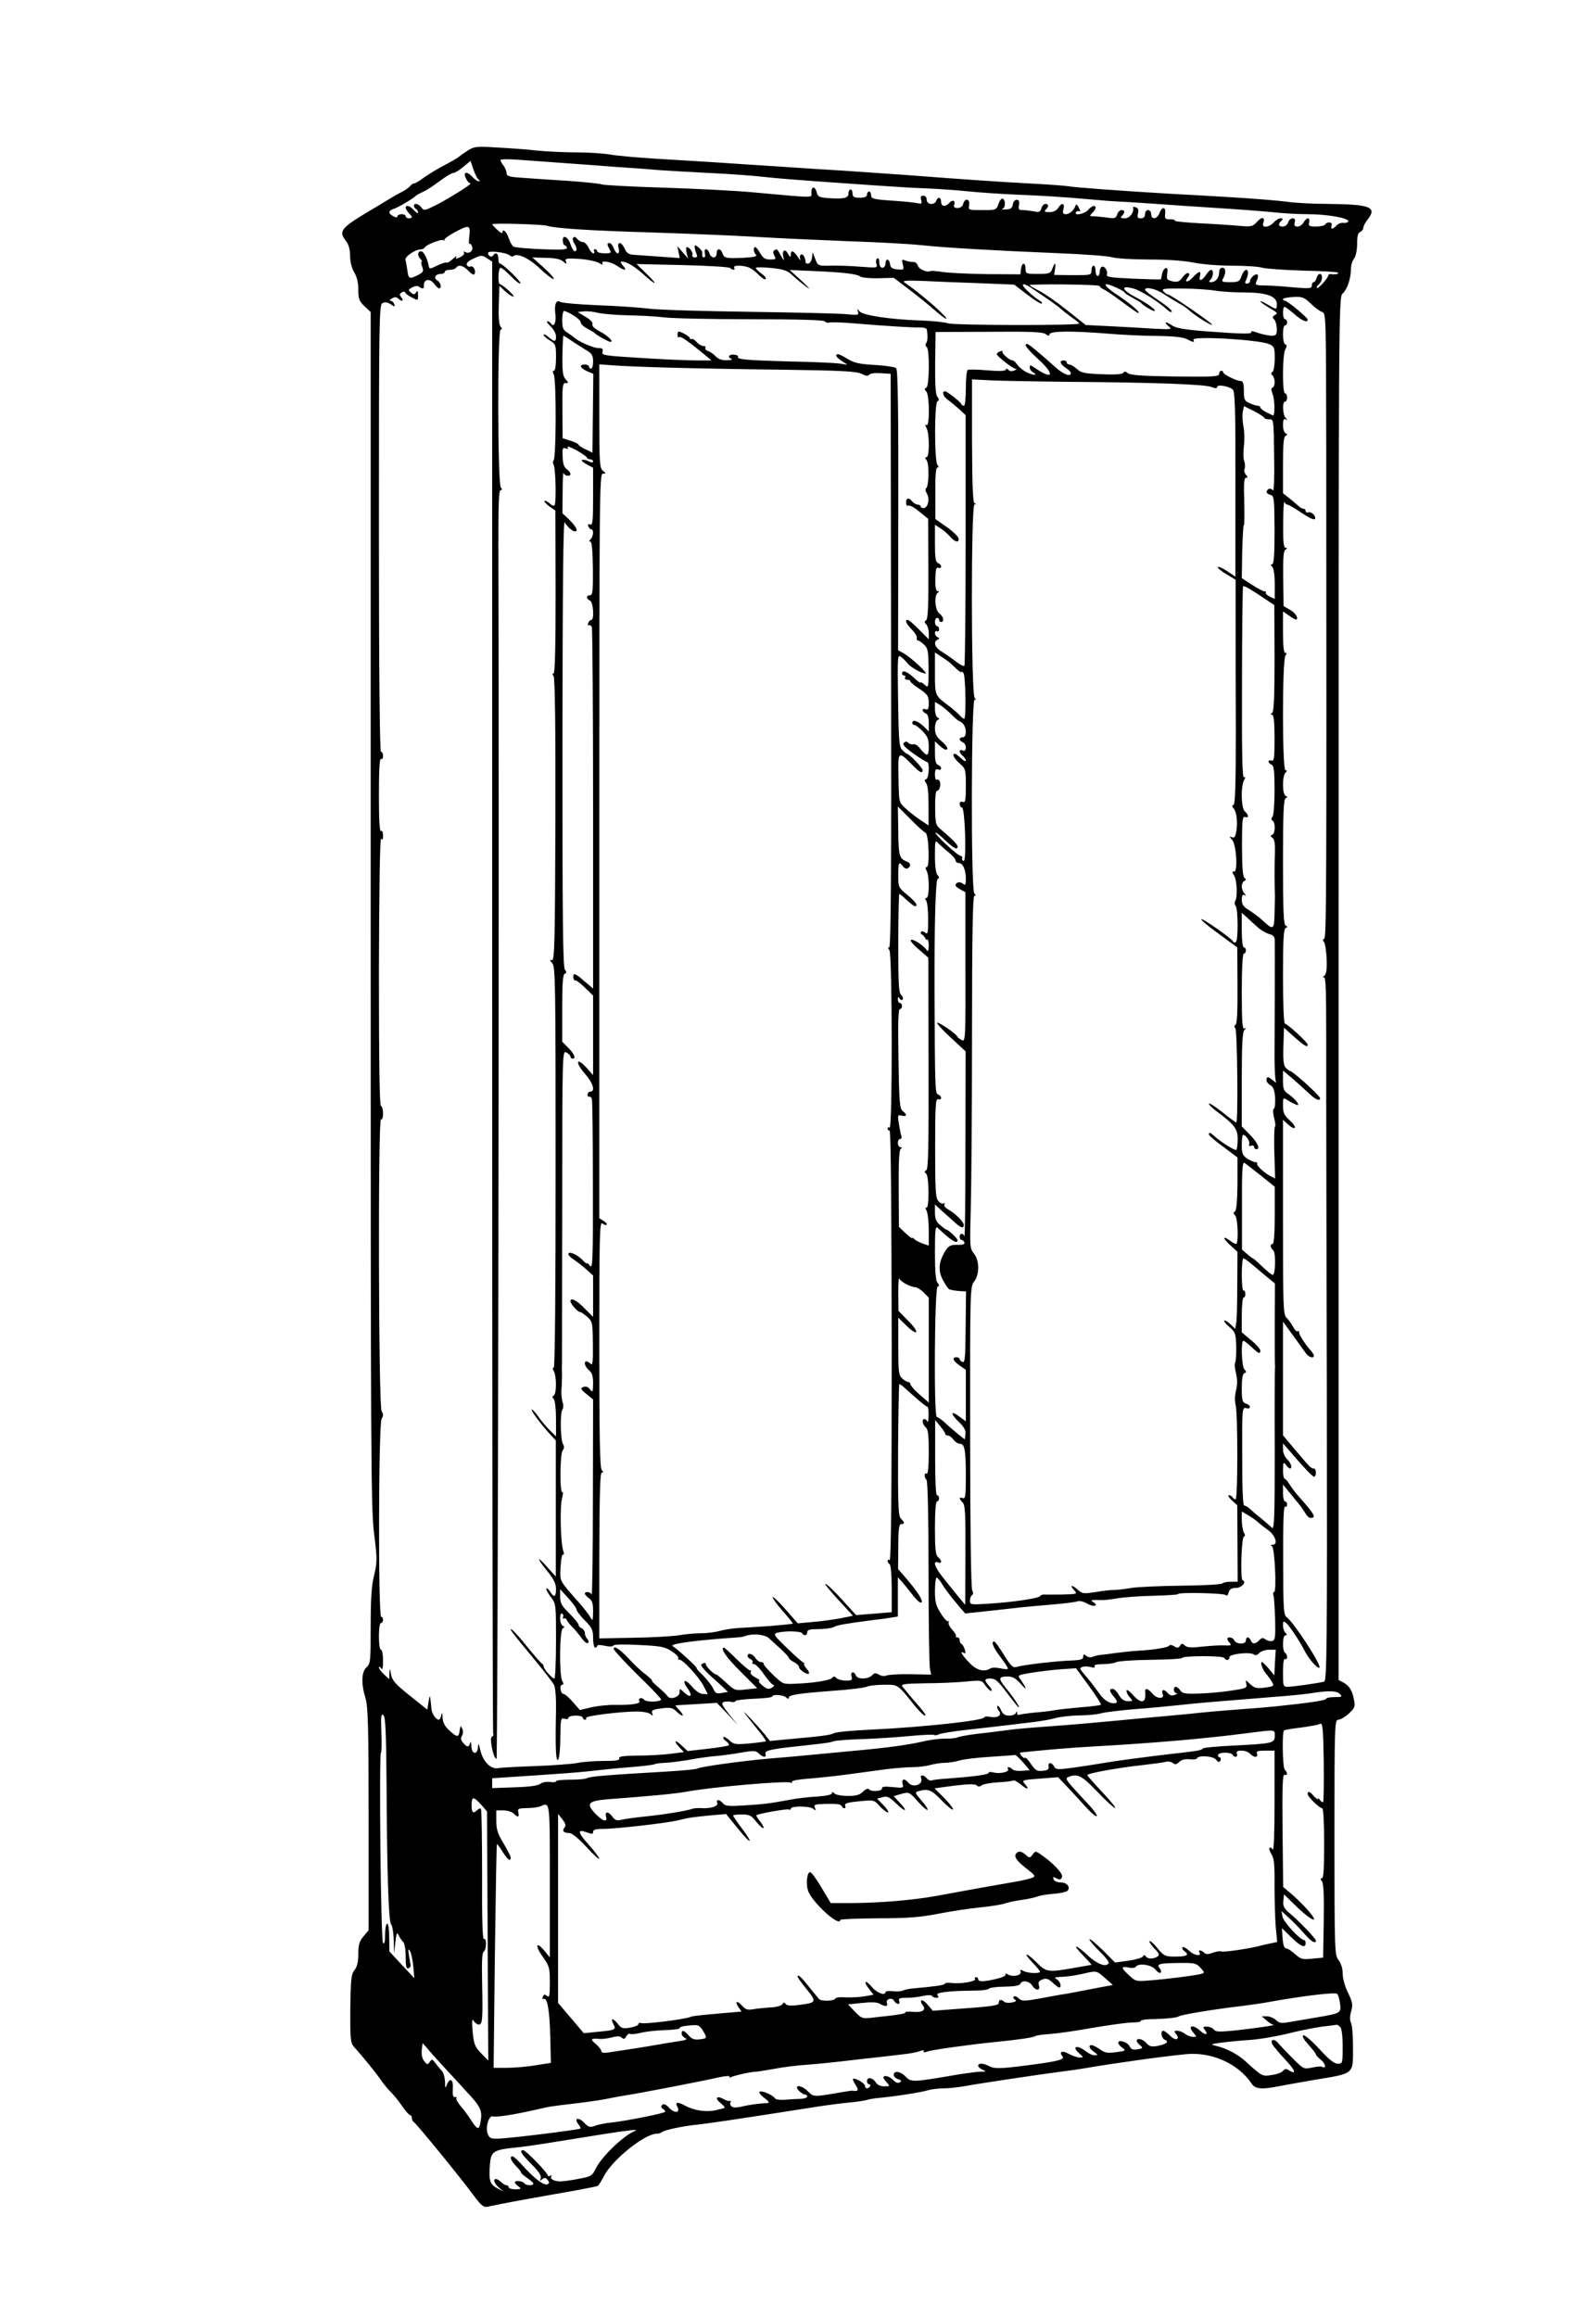 <?xml version="1.0" standalone="no"?>
<!DOCTYPE svg PUBLIC "-//W3C//DTD SVG 20010904//EN"
 "http://www.w3.org/TR/2001/REC-SVG-20010904/DTD/svg10.dtd">
<svg version="1.0" xmlns="http://www.w3.org/2000/svg"
 width="775pt" height="1125pt" viewBox="0 0 775 1125"
 preserveAspectRatio="xMidYMid meet">
<g transform="translate(0,1125) scale(0.1,-0.1)"
fill="#000000" stroke="none">
<path d="M2270 10518 c-19 -12 -37 -25 -40 -28 -5 -5 -23 -16 -99 -57 -25 -14
-60 -36 -78 -49 -17 -13 -36 -24 -41 -24 -5 0 -15 -6 -21 -14 -7 -8 -26 -22
-44 -30 -18 -9 -48 -27 -68 -39 -19 -12 -57 -35 -85 -51 -140 -84 -151 -98
-114 -146 13 -17 20 -41 20 -72 0 -30 8 -60 20 -80 13 -22 20 -51 20 -85 0
-44 4 -55 30 -80 l30 -28 0 -2895 c0 -2643 1 -2907 16 -3032 16 -127 16 -141
1 -205 -13 -50 -17 -115 -17 -249 0 -168 -1 -182 -20 -199 -25 -22 -27 -80 -5
-151 12 -41 15 -139 15 -588 l0 -538 -25 -30 c-20 -24 -25 -40 -25 -85 0 -38
-6 -62 -18 -78 -17 -21 -19 -45 -21 -187 -1 -144 1 -166 16 -184 41 -45 111
-131 133 -164 13 -19 34 -44 45 -55 12 -11 37 -41 55 -67 18 -27 37 -48 42
-48 4 0 8 -6 8 -14 0 -8 4 -16 8 -18 10 -4 225 -267 290 -355 40 -54 50 -62
72 -57 75 16 134 27 320 60 112 19 208 38 212 40 5 3 18 24 30 47 41 81 200
208 258 207 9 0 20 4 25 8 12 10 100 29 170 36 65 7 217 30 543 81 53 9 135
20 182 25 47 4 92 11 100 14 8 3 35 8 60 10 77 7 204 27 236 37 17 5 50 9 74
9 24 0 69 5 99 10 81 15 384 60 471 71 41 5 97 13 125 18 27 5 84 14 125 20
41 6 91 13 110 16 67 10 186 25 247 31 126 13 256 -46 321 -143 16 -26 50 -29
129 -13 26 5 104 19 173 31 200 33 190 25 190 160 0 55 -4 108 -10 118 -6 12
-6 31 1 55 9 33 7 45 -15 90 -15 30 -26 70 -26 93 0 25 -8 50 -20 66 -19 24
-20 40 -20 596 0 554 1 571 19 571 10 0 33 14 51 30 29 27 31 34 25 66 -8 46
-23 69 -52 85 l-23 12 0 3357 c0 3341 0 3357 20 3375 22 20 40 73 40 120 0 17
7 39 15 49 9 12 15 42 15 72 0 37 4 54 15 58 8 3 15 12 15 19 0 8 9 26 21 41
48 61 13 74 -196 76 -71 0 -161 5 -200 11 -38 5 -149 14 -245 20 -96 6 -238
14 -315 18 -238 14 -469 31 -500 37 -16 3 -106 9 -200 14 -160 9 -266 16 -595
41 -74 5 -205 14 -290 20 -85 5 -225 14 -310 20 -85 5 -216 14 -290 19 -74 5
-214 13 -310 19 -96 6 -199 15 -229 21 -30 5 -101 10 -158 10 -57 0 -145 4
-196 9 -51 6 -139 12 -197 15 -97 6 -108 5 -140 -16z m445 -58 c72 -5 193 -14
270 -20 77 -5 174 -12 215 -16 41 -3 152 -9 245 -14 94 -4 213 -13 265 -19 52
-6 165 -15 250 -21 353 -25 459 -32 545 -35 50 -2 137 -8 195 -14 58 -6 164
-13 235 -16 145 -6 224 -11 370 -24 55 -5 107 -9 115 -9 8 0 83 -4 165 -10 83
-6 229 -16 325 -22 96 -6 216 -15 267 -20 50 -6 129 -10 174 -10 94 0 201 -19
196 -35 -2 -5 -13 -9 -24 -7 -11 1 -26 -4 -33 -13 -16 -19 -31 -20 -24 0 7 17
-21 21 -31 5 -3 -5 -23 -10 -45 -10 -33 0 -37 3 -33 20 3 11 0 20 -5 20 -6 0
-16 -9 -22 -20 -6 -11 -19 -20 -29 -20 -14 0 -18 5 -14 20 4 14 0 20 -10 20
-9 0 -19 -9 -22 -20 -3 -11 -15 -20 -26 -20 -22 0 -24 11 -7 28 9 9 9 12 -3
12 -9 0 -24 -9 -34 -20 -22 -25 -60 -28 -51 -4 11 30 -5 34 -29 8 -23 -25 -28
-26 -92 -20 -38 3 -123 9 -190 12 -68 4 -121 9 -119 13 3 4 -8 7 -22 6 -24 0
-27 3 -24 28 4 34 -15 36 -28 2 -11 -30 -40 -33 -40 -5 0 11 -7 20 -15 20 -8
0 -15 -9 -15 -20 0 -13 -7 -20 -20 -20 -16 0 -19 5 -14 24 4 16 1 25 -10 29
-9 4 -15 3 -14 -1 6 -23 -16 -52 -40 -52 -20 0 -23 3 -14 12 16 16 15 28 -2
28 -8 0 -18 -10 -21 -21 -6 -19 -12 -21 -52 -15 -25 3 -54 6 -65 6 -18 0 -18
1 -4 16 9 8 16 20 16 25 0 16 -19 10 -37 -11 -18 -20 -70 -29 -58 -10 4 6 11
7 17 4 5 -4 4 4 -3 17 -9 18 -14 20 -17 9 -8 -22 -29 -40 -47 -40 -13 0 -16 6
-11 25 8 30 -9 33 -26 5 -8 -13 -24 -20 -42 -20 -23 0 -27 3 -18 12 16 16 15
28 -2 28 -7 0 -16 -10 -19 -21 -5 -18 -11 -21 -38 -15 -17 3 -42 6 -54 6 -18
0 -21 4 -17 25 3 18 0 25 -11 25 -9 0 -17 -10 -19 -22 -2 -18 -10 -24 -33 -25
-16 -1 -24 0 -17 3 15 7 16 40 2 49 -6 4 -15 -7 -21 -24 -11 -31 -12 -31 -79
-31 -68 0 -69 0 -64 25 5 31 -21 35 -29 5 -3 -12 -14 -20 -27 -20 -15 0 -20 5
-17 15 8 20 -8 28 -23 10 -18 -21 -40 -19 -40 5 0 23 -15 27 -24 5 -8 -23 -46
-19 -46 5 0 12 -7 20 -16 20 -12 0 -15 -6 -11 -21 5 -18 2 -20 -21 -15 -15 3
-71 9 -124 12 -86 6 -98 9 -98 26 0 10 -4 18 -10 18 -5 0 -10 -7 -10 -15 0
-10 -11 -15 -35 -15 -28 0 -35 4 -35 20 0 11 -4 20 -10 20 -5 0 -10 -9 -10
-19 0 -23 -21 -28 -97 -23 -45 3 -52 7 -57 28 -8 31 -26 31 -26 0 0 -28 27
-28 -270 -1 -91 9 -294 19 -452 24 -157 5 -291 12 -297 16 -6 3 -80 11 -164
17 -83 5 -185 12 -224 15 -61 4 -73 8 -73 22 0 9 -7 26 -15 37 -8 10 -15 23
-15 27 0 4 35 5 78 2 42 -3 136 -10 207 -15z m-391 -82 c8 -6 8 -8 0 -8 -6 0
-19 9 -29 20 -27 30 -48 27 -33 -5 6 -14 16 -25 22 -25 14 0 -96 -69 -167
-106 -55 -27 -59 -28 -71 -11 -14 18 -36 23 -36 8 0 -6 5 -13 10 -16 6 -3 10
-11 10 -17 0 -6 -8 -1 -19 10 -19 23 -41 29 -41 13 0 -5 7 -16 15 -25 8 -8 15
-17 15 -20 0 -3 -7 -6 -15 -6 -8 0 -15 5 -15 10 0 6 -9 10 -20 10 -11 0 -20
-5 -20 -10 0 -7 -6 -7 -20 0 -26 14 -25 27 2 36 21 6 96 51 108 64 3 3 18 11
33 18 15 6 52 30 81 52 29 22 59 40 67 40 8 0 30 14 49 30 l35 29 14 -42 c8
-23 19 -45 25 -49z m331 -224 c42 -13 211 -24 520 -33 176 -6 399 -15 495 -21
96 -6 297 -15 445 -21 149 -5 313 -14 365 -20 116 -12 338 -25 650 -38 129 -5
251 -14 270 -20 19 -6 100 -11 180 -11 90 0 172 -6 215 -15 39 -8 122 -15 185
-15 63 0 131 -4 150 -10 19 -5 108 -11 198 -14 90 -2 166 -6 169 -10 6 -6 -12
-10 -34 -7 -7 1 -13 -2 -13 -6 0 -12 -49 -67 -55 -61 -3 3 1 11 10 18 17 14
20 50 4 50 -6 0 -13 -9 -16 -20 -3 -11 -9 -20 -14 -20 -5 0 -9 -7 -9 -16 0
-15 -10 -16 -92 -9 -51 5 -114 9 -139 9 -44 1 -46 2 -36 24 6 12 7 25 4 28 -9
9 -37 -15 -37 -31 0 -6 -7 -12 -14 -12 -11 0 -12 5 -5 18 5 10 9 25 9 33 0 27
-20 18 -31 -14 -10 -27 -15 -30 -55 -30 -41 0 -44 2 -34 19 15 28 12 51 -5 51
-9 0 -15 -9 -15 -23 0 -26 -17 -47 -39 -47 -12 0 -12 3 -3 12 14 14 16 48 3
48 -5 0 -16 -11 -25 -25 -20 -30 -36 -33 -29 -5 7 27 -5 25 -34 -6 -24 -27
-46 -27 -24 0 7 9 8 17 2 20 -5 3 -18 -6 -28 -20 -16 -22 -25 -25 -49 -20 -27
6 -30 10 -26 38 3 22 1 29 -8 26 -7 -2 -15 -15 -17 -28 -2 -13 -5 -25 -6 -26
-1 -2 -62 0 -135 3 -111 5 -132 8 -127 21 6 17 -13 44 -26 36 -5 -3 -9 -14 -9
-25 0 -10 -4 -19 -10 -19 -5 0 -10 11 -10 25 0 14 -4 25 -10 25 -5 0 -10 -10
-10 -23 0 -23 -2 -23 -91 -23 l-90 1 4 28 c5 34 -1 35 -13 2 -9 -23 -15 -25
-70 -25 -57 0 -60 1 -60 25 0 33 -18 32 -22 -1 l-3 -26 -161 1 c-89 1 -186 6
-215 10 -30 5 -57 7 -61 5 -15 -9 -56 9 -61 26 -3 11 -13 19 -23 18 -11 0 -28
3 -38 7 -17 7 -18 5 -12 -19 6 -26 5 -27 -26 -24 -25 2 -34 8 -36 26 -4 27
-22 29 -22 2 0 -11 -7 -20 -15 -20 -9 0 -15 10 -15 26 0 15 -4 23 -10 19 -6
-4 -8 -16 -4 -27 6 -19 3 -19 -78 -13 -45 4 -111 6 -144 5 -61 -1 -62 -1 -75
32 l-13 33 -3 -27 c-3 -16 -11 -28 -19 -28 -8 0 -13 3 -12 8 0 4 -2 15 -6 24
-10 22 -27 13 -20 -10 3 -9 -3 -5 -12 11 -21 31 -34 35 -34 10 -1 -14 -4 -13
-14 6 -16 28 -31 13 -21 -22 4 -15 1 -13 -11 8 -21 39 -21 38 -33 30 -8 -4 -8
-12 -1 -26 10 -17 7 -19 -20 -19 -24 0 -35 7 -48 30 -9 16 -20 30 -24 30 -12
0 -9 -25 3 -37 8 -8 -9 -12 -66 -15 -83 -3 -88 -2 -98 25 -9 23 -27 22 -27 -3
0 -11 -6 -20 -14 -20 -8 0 -18 9 -21 20 -3 11 -11 20 -17 20 -6 0 -8 -9 -5
-20 3 -11 1 -20 -4 -20 -8 0 -10 6 -9 25 1 9 -31 38 -36 33 -2 -3 0 -17 5 -32
9 -21 8 -26 -5 -26 -9 0 -14 6 -12 12 5 13 -14 38 -27 38 -4 0 -4 -12 -1 -27
l7 -28 -26 30 -26 30 6 -29 6 -29 -98 7 c-54 4 -111 8 -128 9 -22 2 -33 9 -42
30 -15 35 -38 36 -29 2 4 -15 2 -25 -4 -25 -6 0 -15 11 -20 25 -5 14 -14 25
-20 25 -13 0 -13 -6 0 -31 10 -17 7 -19 -25 -19 -19 0 -35 5 -35 10 0 6 -5 10
-11 10 -5 0 -7 -4 -4 -10 3 -5 2 -10 -4 -10 -5 0 -16 12 -23 28 -7 15 -20 27
-28 27 -8 0 -20 7 -27 15 -16 21 -30 3 -15 -20 14 -23 16 -40 3 -40 -5 0 -15
16 -21 35 -12 37 -40 48 -37 15 1 -11 4 -20 8 -20 4 0 9 -6 12 -12 3 -10 -23
-12 -122 -8 -69 3 -131 8 -138 13 -6 4 -17 23 -23 42 -11 32 -30 48 -30 25 0
-5 -11 1 -25 14 -14 13 -25 25 -25 27 0 7 243 0 265 -7z m-377 -59 c-2 -19 -1
-32 3 -29 4 2 9 -5 12 -15 5 -21 -17 -36 -35 -24 -6 3 -8 2 -5 -4 4 -6 -5 -15
-19 -22 -20 -9 -24 -9 -18 1 4 7 -4 3 -18 -10 -13 -12 -27 -20 -30 -17 -2 3
-22 -4 -44 -14 -36 -18 -39 -18 -42 -3 -7 38 -25 72 -38 72 -17 0 -18 -22 -2
-38 7 -7 9 -12 5 -12 -3 0 -2 -11 3 -25 8 -22 6 -27 -20 -40 -42 -22 -47 -19
-52 23 -3 20 -7 43 -9 51 -4 14 45 49 73 50 9 1 18 4 20 9 6 13 79 42 91 36 7
-4 9 -4 5 1 -4 4 21 22 55 40 68 36 73 33 65 -30z m197 -85 c6 -5 15 -7 18 -4
18 18 77 -10 131 -62 32 -30 61 -52 65 -48 3 3 -19 28 -49 55 l-55 49 65 -2
c43 0 71 -6 84 -17 18 -15 19 -15 14 0 -6 14 3 16 65 12 40 -3 83 -12 96 -20
13 -8 20 -10 17 -4 -12 19 37 12 69 -9 39 -26 53 -26 30 0 -10 11 -13 20 -7
20 25 0 61 -21 110 -65 63 -57 69 -49 7 10 l-44 43 222 -5 c122 -3 226 -9 232
-14 12 -12 28 -11 20 1 -9 14 51 13 78 -2 12 -6 32 -22 45 -36 13 -13 26 -21
30 -17 4 4 -5 16 -21 27 -15 11 -27 23 -27 27 0 4 33 4 73 0 61 -6 79 -12 103
-34 16 -15 47 -41 69 -57 25 -18 17 -9 -20 26 l-60 55 115 -5 c144 -6 211 -14
228 -27 7 -5 46 -9 87 -8 l75 2 74 -56 c41 -31 98 -77 126 -102 28 -25 53 -43
55 -41 8 8 -129 127 -201 175 -16 10 0 12 86 9 58 -3 182 -8 275 -11 l170 -7
64 -49 c35 -27 67 -47 70 -43 3 3 -3 10 -13 16 -11 6 -36 26 -55 44 -39 36
-28 46 17 16 99 -67 129 -88 146 -104 11 -10 35 -28 53 -41 18 -12 33 -25 33
-28 0 -10 -604 -9 -636 1 -17 6 -77 12 -135 14 -148 5 -281 25 -296 45 -12 14
-12 14 -7 -2 6 -18 2 -18 -62 -12 -38 3 -247 8 -464 11 -217 3 -435 9 -485 15
-49 6 -164 14 -255 17 -91 4 -171 11 -179 16 -20 13 -31 -13 -24 -60 5 -40 -8
-67 -22 -44 -3 5 -11 10 -17 10 -6 0 1 -11 16 -25 15 -14 26 -35 26 -50 0 -27
-8 -27 -42 3 -10 8 -18 11 -18 6 0 -5 14 -18 30 -27 28 -17 30 -22 30 -83 0
-37 -4 -64 -10 -64 -7 0 -7 -6 -1 -19 13 -23 12 -409 -1 -417 -4 -3 -4 -13 1
-22 9 -18 13 -181 4 -195 -3 -5 -14 -1 -24 9 -11 9 -22 15 -25 12 -3 -3 8 -15
24 -27 l29 -20 1 -396 c0 -266 -3 -395 -10 -395 -7 0 -7 -4 0 -12 7 -9 10
-241 9 -698 -2 -597 -4 -685 -17 -682 -12 3 -12 0 2 -15 15 -16 16 -107 16
-990 0 -604 -3 -973 -9 -973 -6 0 -6 -8 1 -19 13 -26 13 -108 -1 -117 -8 -4
-8 -9 0 -17 6 -6 11 -48 11 -96 l0 -85 -30 29 c-16 16 -42 46 -56 67 -15 21
-29 36 -32 34 -5 -5 44 -70 90 -121 l27 -29 0 -331 0 -330 -38 42 c-54 62 -59
53 -6 -12 34 -42 45 -64 45 -90 0 -40 -9 -44 -28 -14 -7 12 -16 19 -19 16 -3
-3 7 -21 21 -40 26 -34 26 -35 26 -215 0 -100 -4 -182 -8 -182 -11 0 -52 47
-52 59 0 5 -3 11 -8 13 -4 2 -36 38 -70 80 -34 43 -68 80 -74 84 -21 14 -9 -4
110 -147 44 -53 85 -107 92 -119 7 -14 11 -61 10 -124 -4 -181 -1 -251 10
-240 6 6 11 54 11 108 1 90 2 96 20 91 11 -4 19 -2 19 4 0 6 16 11 35 11 19 0
35 -4 35 -10 0 -5 5 -10 11 -10 5 0 8 4 5 9 -6 9 166 31 247 31 29 0 59 -6 66
-13 11 -10 13 -9 8 5 -5 13 3 18 44 23 43 6 54 4 73 -14 31 -30 44 -26 16 4
-13 14 -22 25 -19 25 2 0 48 3 102 6 l98 6 51 -53 50 -54 -42 52 c-34 44 -39
54 -26 59 9 3 25 4 36 1 10 -3 20 -1 22 4 2 4 42 9 90 11 49 2 88 6 88 11 0
12 55 8 68 -5 8 -8 12 -8 12 -1 0 14 48 21 220 34 74 5 145 14 158 19 13 6 51
10 86 10 69 0 63 4 149 -103 21 -26 43 -47 49 -47 6 0 -5 17 -23 38 -31 35
-56 65 -86 102 -10 13 4 15 105 17 65 0 154 4 198 8 81 8 82 7 99 -19 10 -14
22 -26 28 -26 5 0 3 8 -5 18 -31 35 -30 42 0 42 26 0 38 -11 82 -70 29 -38 54
-70 57 -70 7 0 -24 47 -64 96 -36 45 -35 54 11 54 23 0 39 -9 64 -37 31 -36
29 -22 -3 23 -15 20 -14 21 52 32 38 6 102 14 143 17 l75 5 63 -86 c35 -48 61
-89 58 -91 -2 -3 -49 -9 -104 -13 -54 -5 -110 -11 -123 -14 -13 -3 -55 -8 -94
-11 -38 -4 -73 -9 -77 -11 -5 -3 -8 1 -9 8 0 10 -2 10 -6 1 -2 -7 -17 -13 -32
-13 -20 0 -31 7 -40 26 -6 15 -14 24 -18 21 -3 -4 0 -14 7 -23 18 -21 -4 -37
-42 -30 -16 3 -28 2 -28 -2 0 -16 -298 -48 -550 -60 -91 -4 -172 -12 -180 -17
-14 -9 -56 -15 -238 -31 l-73 -7 -27 34 c-15 18 -47 54 -71 79 -45 47 -40 39
48 -70 18 -22 32 -43 30 -45 -2 -1 -38 -6 -79 -10 -68 -6 -77 -5 -98 15 -13
12 -26 19 -29 16 -4 -3 2 -13 13 -20 10 -8 16 -17 13 -20 -3 -3 -49 -11 -103
-17 l-97 -11 -30 28 c-33 31 -40 22 -9 -11 l21 -22 -63 -8 c-35 -5 -106 -9
-159 -9 -73 -1 -95 -4 -92 -13 4 -10 -15 -13 -75 -13 -43 0 -102 -4 -129 -10
-28 -5 -120 -12 -204 -15 -85 -3 -165 -7 -179 -10 -36 -7 -74 31 -87 85 -8 35
-11 39 -12 18 -2 -41 -31 -37 -32 5 -1 17 -3 24 -6 15 -6 -23 -15 -23 -34 0
-11 13 -13 23 -6 34 6 9 7 23 2 34 -8 17 -9 16 -13 -8 -4 -35 -12 -35 -51 1
-22 20 -31 39 -32 63 -1 23 -3 26 -6 11 -2 -13 -8 -23 -12 -23 -14 0 -35 31
-36 53 -1 12 -3 33 -5 47 -2 20 -4 17 -9 -13 l-6 -38 -85 68 c-70 56 -86 74
-91 103 -6 33 -6 33 -8 6 l-1 -29 -25 23 c-14 13 -25 28 -25 34 0 6 5 4 10 -4
7 -11 10 0 10 38 0 28 -4 52 -10 52 -6 0 -10 28 -10 65 0 37 4 65 10 65 6 0
10 7 10 15 0 8 -4 15 -9 15 -15 0 -13 938 2 961 9 15 9 23 0 38 -15 24 -18
1425 -3 1416 6 -4 10 9 10 29 0 20 -5 36 -10 36 -7 0 -10 215 -10 657 1 403 5
651 11 642 6 -10 9 -7 9 14 0 16 -4 26 -10 22 -7 -4 -10 57 -10 175 0 118 3
179 10 175 6 -3 10 3 10 14 0 12 -4 21 -10 21 -6 0 -10 384 -10 1084 0 1011 1
1086 17 1094 12 7 24 5 40 -5 21 -14 23 -14 17 1 -3 9 -11 16 -18 16 -6 0 -3
5 7 11 14 8 22 8 30 0 17 -17 31 -13 16 5 -10 13 -10 17 2 24 8 6 15 5 17 -1
2 -5 17 -16 33 -24 29 -15 29 -15 29 12 0 21 -3 24 -9 14 -8 -12 -12 -13 -26
-1 -14 12 -13 14 7 25 13 7 27 8 33 3 11 -10 25 -11 24 0 -6 36 28 45 51 12 8
-11 18 -20 22 -20 15 0 8 29 -8 38 -21 12 -10 32 17 32 10 0 19 5 19 10 0 6
11 10 24 10 14 0 28 5 31 10 11 17 35 11 60 -15 13 -15 26 -22 29 -16 9 15 -5
43 -19 37 -8 -3 -16 1 -18 8 -4 9 9 20 33 31 37 17 41 17 65 1 l25 -16 0
-3571 c0 -1964 2 -3574 5 -3579 3 -4 0 -10 -6 -12 -14 -5 7 -108 22 -108 7 0
14 4441 9 5903 0 188 2 257 11 257 8 0 8 4 1 13 -16 19 -17 767 -1 767 8 0 8
4 0 14 -8 9 -11 47 -9 106 l3 92 28 -26 c15 -14 33 -26 40 -26 12 0 -53 59
-65 60 -12 0 -9 80 3 80 6 0 28 -19 50 -41 22 -23 43 -39 46 -35 7 6 -86 96
-99 96 -5 0 -8 11 -8 25 0 25 -14 33 -25 15 -7 -12 -25 -4 -25 12 0 13 87 3
105 -12z m2865 -149 c0 -5 10 -12 23 -18 13 -6 53 -34 90 -62 38 -28 71 -51
74 -51 15 0 -37 45 -94 83 -54 35 -76 57 -58 57 13 0 85 -33 85 -39 0 -3 17
-15 38 -26 20 -11 39 -22 42 -25 11 -13 55 -40 65 -40 15 1 -34 38 -87 65 -72
38 -80 62 -14 44 36 -10 115 -59 164 -103 12 -11 22 -14 22 -8 0 7 -29 31 -65
54 -35 24 -65 46 -65 51 0 17 55 5 93 -22 23 -15 56 -35 72 -44 17 -8 39 -24
50 -34 29 -26 106 -75 111 -70 5 5 -201 147 -214 147 -5 0 -15 7 -22 15 -11
13 0 15 91 14 57 0 129 -5 159 -10 30 -5 95 -9 144 -9 105 0 156 -18 156 -56
0 -29 0 -29 -44 -3 -20 12 -36 19 -36 16 0 -3 17 -16 38 -28 49 -30 48 -29 32
-39 -12 -7 -12 -12 -2 -22 6 -6 12 -27 12 -45 0 -29 -3 -33 -27 -33 -16 1 -45
7 -65 14 -21 8 -35 10 -32 5 7 -12 -39 -11 -215 2 -115 9 -152 16 -173 31 -31
21 -39 14 -10 -9 15 -12 5 -13 -73 -9 -49 3 -145 9 -211 12 l-122 6 -92 73
c-50 40 -111 82 -136 94 -24 12 -44 24 -44 27 0 2 77 4 170 3 94 -1 170 -4
170 -8z m1025 -85 c20 -20 45 -38 56 -41 18 -6 18 -31 19 -633 2 -2207 1
-2407 -10 -2410 -7 -3 -8 -8 -1 -16 6 -6 11 -43 13 -81 2 -53 -1 -73 -12 -83
-8 -8 -9 -11 -2 -7 10 5 12 -56 12 -307 0 -172 0 -315 0 -318 0 -3 1 -632 3
-1398 2 -1230 0 -1393 -13 -1397 -21 -6 -150 -25 -177 -25 -22 0 -23 4 -23 71
0 44 4 68 10 64 6 -3 10 1 10 9 0 8 -4 18 -10 21 -14 9 -13 85 2 85 9 0 9 3 0
12 -7 7 -12 23 -12 36 0 21 2 23 16 11 16 -13 68 -91 92 -140 20 -37 61 -83
69 -76 11 12 -123 218 -159 245 -15 11 -17 39 -17 278 -1 175 2 263 9 259 5
-3 10 1 10 9 0 9 -4 16 -10 16 -5 0 -10 18 -10 41 l0 41 36 -44 c19 -23 41
-51 49 -60 7 -9 18 -26 25 -37 6 -12 17 -21 25 -21 28 0 18 18 -53 98 -18 20
-41 49 -50 65 -9 15 -20 27 -24 27 -4 0 -8 19 -8 43 1 37 2 40 14 25 7 -10 16
-18 20 -18 13 0 5 28 -14 45 -11 10 -20 31 -20 48 l0 29 28 -32 c70 -82 115
-130 123 -130 5 0 9 9 9 20 0 11 -5 20 -11 20 -13 0 -18 6 -92 93 l-57 68 0
276 0 276 48 -66 c26 -36 54 -75 62 -86 14 -21 40 -29 40 -13 0 5 -8 17 -18
28 -26 29 -57 78 -54 87 1 5 -1 6 -6 3 -5 -3 -15 7 -23 22 -8 15 -22 34 -31
43 -17 15 -18 51 -18 489 l0 473 25 -23 c14 -13 28 -20 32 -16 5 4 -7 21 -25
37 -26 24 -32 36 -32 70 0 40 0 41 23 27 12 -8 30 -17 39 -21 15 -5 16 -3 6
12 -6 10 -24 26 -39 37 -25 17 -29 25 -29 68 l0 48 43 -36 c23 -20 59 -52 79
-71 35 -34 58 -44 58 -27 0 12 -133 132 -146 132 -3 0 -12 7 -20 15 -11 11
-14 36 -12 104 l3 91 50 -45 c50 -44 65 -53 65 -37 0 11 -100 102 -111 102 -5
0 -9 103 -9 229 0 174 3 231 13 235 10 5 10 7 0 12 -10 4 -13 76 -13 309 0
233 3 305 13 309 10 5 10 7 0 12 -17 7 -17 96 -1 112 9 9 9 12 0 12 -16 0 -16
538 0 557 7 9 7 13 -1 13 -7 0 -11 33 -11 101 l0 100 31 -21 c16 -12 32 -20
35 -18 9 10 -7 34 -35 49 l-28 16 -2 133 c-1 100 1 135 11 141 10 7 10 9 1 9
-10 0 -13 30 -12 118 0 64 3 111 6 105 2 -7 9 -13 14 -13 6 0 37 -18 69 -40
34 -23 61 -36 65 -30 8 13 -17 38 -33 32 -6 -2 -12 1 -12 7 0 6 -5 11 -11 11
-6 0 -16 6 -23 13 -7 6 -27 23 -44 37 l-32 25 0 137 c0 99 3 138 13 142 10 5
10 7 0 12 -7 3 -13 21 -13 40 0 25 4 33 13 28 10 -6 10 -4 0 7 -15 16 -17 79
-3 79 6 0 10 9 10 20 0 11 -4 20 -10 20 -14 0 -13 186 1 213 9 16 9 22 0 25
-14 5 -15 92 -1 92 6 0 10 7 10 15 0 8 -4 15 -10 15 -5 0 -10 14 -10 30 0 17
3 30 8 30 4 0 25 -16 47 -35 38 -33 65 -44 65 -27 0 10 -99 92 -111 92 -5 0
-9 3 -9 8 0 4 22 8 49 10 44 2 53 -1 86 -32z m-3581 -57 c20 -12 36 -27 36
-35 0 -7 15 -21 33 -30 17 -9 34 -20 37 -23 6 -8 66 -41 74 -41 18 0 -11 29
-48 49 -29 15 -43 28 -39 37 3 8 -10 22 -34 36 l-38 23 29 3 c16 2 48 -1 70
-7 23 -5 89 -11 146 -12 58 -1 137 -5 175 -10 39 -5 228 -9 422 -9 233 0 354
-4 358 -10 4 -6 14 -9 23 -6 10 2 62 1 117 -4 157 -13 287 -21 323 -20 19 0
33 -4 33 -12 5 -36 3 -54 -4 -65 -4 -6 -3 -14 3 -18 15 -9 13 -192 -2 -198
-10 -4 -10 -7 0 -18 16 -17 17 -173 1 -163 -8 5 -8 1 0 -14 15 -28 15 -142 0
-142 -8 0 -8 -4 0 -14 14 -16 12 -127 -2 -137 -5 -4 -3 -15 4 -26 15 -25 5
-70 -16 -70 -8 0 -15 4 -15 9 0 4 -6 8 -14 8 -7 0 -19 7 -26 15 -17 21 -30 19
-30 -6 0 -11 4 -17 10 -14 6 4 30 -9 54 -29 l43 -35 1 -243 c1 -178 -2 -244
-11 -250 -9 -5 -9 -10 1 -20 6 -6 12 -26 12 -42 l0 -30 -47 47 c-25 26 -50 47
-55 47 -16 0 -8 -19 20 -47 15 -15 26 -33 24 -40 -2 -7 1 -13 6 -13 4 0 18 -9
29 -20 19 -17 21 -31 22 -116 0 -94 0 -96 -20 -78 -10 9 -19 14 -19 10 0 -4
-15 7 -32 23 -33 31 -58 40 -58 21 0 -5 5 -10 11 -10 5 0 7 -4 4 -10 -3 -5 1
-10 9 -10 9 0 16 -3 16 -7 0 -5 17 -19 38 -33 47 -32 52 -38 52 -77 0 -25 -4
-31 -15 -27 -8 4 -15 2 -15 -4 0 -5 7 -12 15 -16 10 -3 15 -19 15 -46 l0 -41
-27 26 c-28 26 -53 33 -53 15 0 -5 5 -10 10 -10 6 0 24 -14 40 -30 24 -25 30
-39 30 -76 0 -49 -9 -50 -44 -6 -10 13 -24 21 -31 18 -7 -2 -18 1 -24 7 -8 8
-14 8 -22 0 -8 -8 5 -22 47 -52 31 -22 61 -41 66 -41 13 0 9 -78 -4 -83 -10
-3 -10 -7 -1 -19 8 -9 12 -49 12 -110 l0 -96 -42 28 c-23 16 -56 41 -72 57
-30 28 -30 29 -32 146 -3 132 -2 133 67 63 36 -37 50 -44 50 -25 0 11 -65 79
-76 79 -2 0 -13 8 -22 18 -16 15 -18 44 -21 242 -3 218 -3 224 15 210 11 -8
25 -23 32 -32 13 -17 67 -48 86 -48 13 0 -67 75 -104 97 l-29 16 1 679 c1 468
-2 682 -10 690 -6 6 -52 13 -104 16 -74 4 -100 10 -130 28 -21 13 -42 24 -48
24 -18 0 -10 -15 18 -33 l27 -18 -40 6 c-22 3 -132 8 -245 10 -210 6 -254 10
-246 23 2 4 -6 9 -20 10 -25 2 -33 -13 -11 -21 6 -3 -4 -6 -24 -6 -24 -1 -42
6 -54 19 -10 11 -26 22 -36 25 -11 4 -17 11 -14 16 4 5 -1 9 -10 9 -8 0 -23 9
-32 19 -9 11 -20 18 -25 15 -4 -3 -8 -1 -8 4 0 8 -42 32 -55 32 -3 0 -5 -8 -5
-17 0 -9 3 -13 7 -10 7 7 43 -18 128 -88 l30 -25 -75 0 c-41 0 -162 5 -268 12
-179 11 -192 13 -186 30 4 14 0 18 -21 18 -23 0 -99 33 -115 50 -3 3 -17 13
-32 23 -24 15 -28 24 -28 62 0 25 4 45 9 45 6 0 26 -9 45 -21z m2293 -91 c13
-10 17 -10 20 0 6 15 106 16 283 2 69 -6 177 -11 240 -11 75 -1 124 -6 142
-15 32 -17 41 -18 33 -4 -12 20 320 1 368 -21 25 -11 27 -17 27 -70 0 -32 -5
-61 -11 -65 -8 -4 -8 -9 0 -17 14 -14 14 -54 0 -59 -7 -2 -7 -12 1 -32 11 -29
11 -109 1 -103 -4 1 -18 9 -33 16 -16 8 -28 18 -28 23 0 4 -6 8 -13 8 -7 0
-25 6 -40 13 -24 10 -27 18 -27 60 0 35 -4 47 -15 47 -20 0 -85 32 -85 42 0 4
-4 8 -10 8 -5 0 -10 -7 -10 -15 0 -14 -27 -15 -213 -13 -157 2 -218 6 -230 16
-11 9 -17 10 -22 2 -4 -7 -40 -10 -104 -7 -84 3 -102 7 -121 25 -13 12 -30 22
-37 22 -7 0 -13 5 -13 10 0 6 -7 10 -15 10 -23 0 -18 -18 10 -36 14 -9 25 -20
25 -25 0 -21 -38 -6 -76 29 -71 64 -129 112 -136 112 -19 0 -3 -22 58 -78 78
-72 66 -98 -18 -40 -23 16 -28 17 -28 4 0 -8 8 -20 18 -25 27 -16 -5 -13 -36
3 -15 8 -34 24 -42 35 -8 12 -18 21 -23 21 -15 0 -57 37 -49 44 3 4 -1 4 -11
0 -9 -3 -17 -9 -17 -13 0 -10 78 -71 92 -72 7 0 4 -4 -7 -8 -12 -5 -23 -4 -28
3 -6 7 -10 8 -13 1 -3 -7 -33 -8 -91 -3 -47 4 -90 5 -94 2 -5 -3 -9 -43 -9
-90 0 -46 -4 -84 -9 -84 -5 0 -11 3 -13 8 -5 12 -69 62 -79 62 -17 0 -9 -25
12 -40 12 -8 36 -29 55 -45 l33 -31 0 -604 c0 -332 -3 -608 -6 -612 -2 -5 -21
4 -41 20 -20 16 -52 37 -69 48 -33 19 -43 48 -20 58 10 5 10 7 0 12 -7 3 -13
12 -13 20 0 9 5 12 10 9 6 -3 10 1 10 9 0 9 -4 16 -10 16 -5 0 -10 9 -10 20 0
11 5 20 10 20 6 0 10 -4 10 -10 0 -5 5 -10 10 -10 17 0 11 28 -9 42 -21 15
-26 87 -7 100 8 5 7 8 -1 8 -8 0 -12 20 -11 59 1 46 4 58 14 54 8 -3 14 0 14
6 0 7 -7 14 -15 17 -12 5 -15 25 -15 96 l0 90 28 -18 c15 -9 36 -28 47 -41 24
-27 45 -30 39 -5 -3 9 -29 34 -58 54 l-54 38 0 125 c-1 83 2 125 10 125 7 0 7
4 0 13 -15 18 -15 299 0 308 9 6 9 11 0 22 -9 10 -12 60 -11 165 l2 150 259 1
c201 2 263 -1 275 -11z m-2295 -37 c24 -15 55 -36 71 -45 21 -13 27 -24 27
-51 0 -19 -4 -35 -10 -35 -5 0 -10 5 -10 10 0 6 -9 10 -20 10 -30 0 -24 -16
10 -32 l31 -13 -2 -192 -2 -191 -33 16 c-19 9 -34 19 -34 22 0 4 -17 13 -39
20 l-39 12 -1 134 c-1 119 1 134 15 134 16 0 16 1 1 18 -14 15 -17 38 -16 115
1 53 3 97 5 97 2 0 23 -13 46 -29z m463 -126 c110 -3 359 -8 554 -10 288 -4
360 -8 385 -20 20 -11 32 -12 36 -5 4 7 28 10 56 8 l49 -3 2 -1392 c2 -1004
-1 -1393 -9 -1393 -7 0 -7 -4 1 -13 14 -18 15 -871 1 -862 -6 3 -10 1 -10 -4
0 -6 4 -11 10 -11 6 0 9 -390 10 -1046 0 -696 -3 -1043 -10 -1039 -5 3 -10 2
-10 -4 0 -5 5 -13 10 -16 6 -4 10 -55 10 -119 l0 -114 -86 -7 -87 -7 -69 76
c-38 42 -74 76 -80 76 -5 0 23 -35 62 -77 l72 -78 -58 -12 c-33 -6 -93 -15
-134 -18 l-76 -7 -58 66 c-32 37 -61 64 -64 62 -3 -3 18 -33 46 -65 29 -33 52
-61 52 -64 0 -2 -51 -7 -112 -12 -62 -4 -134 -9 -159 -10 -26 -2 -64 -8 -85
-14 -22 -6 -61 -11 -88 -11 -27 0 -77 -4 -110 -10 -34 -5 -134 -11 -224 -12
l-162 -3 0 402 c1 300 4 403 12 403 9 0 9 3 0 12 -9 9 -12 158 -12 611 0 536
2 598 15 587 9 -7 18 -10 21 -7 3 3 -3 11 -15 19 l-21 13 0 1807 c0 1716 1
1808 17 1808 17 1 17 1 1 14 -16 12 -18 37 -18 265 l0 252 68 -5 c37 -3 157
-8 267 -11z m1950 -69 c412 -3 654 -12 688 -25 19 -8 27 -7 27 0 0 14 57 4 76
-12 11 -9 14 -100 13 -460 l0 -449 -40 27 c-21 14 -42 23 -45 20 -4 -3 14 -19
40 -34 l46 -28 0 -190 c0 -104 0 -350 1 -545 0 -252 -3 -356 -11 -358 -8 -3
-8 -8 1 -18 14 -17 20 -68 12 -112 -4 -25 -9 -32 -21 -27 -14 5 -13 3 1 -13
21 -23 29 -159 9 -154 -10 2 -9 -3 1 -20 14 -23 17 -104 5 -123 -4 -6 -3 -17
3 -25 11 -19 12 -167 0 -174 -5 -4 -11 -2 -13 2 -5 14 -149 115 -155 109 -3
-3 35 -35 85 -71 l90 -66 1 -184 c1 -121 -2 -187 -9 -191 -7 -4 -8 -11 -1 -18
9 -12 14 -457 4 -457 -3 0 -34 23 -69 51 -35 28 -64 46 -64 40 0 -5 17 -22 38
-37 86 -64 102 -85 102 -134 0 -26 -3 -50 -6 -53 -6 -6 -81 41 -112 71 -16 14
-22 15 -22 4 0 -5 31 -32 70 -60 l69 -52 0 -128 c-1 -84 -5 -129 -12 -134 -9
-5 -9 -10 1 -20 13 -13 17 -138 4 -138 -5 0 -17 7 -28 15 -37 28 -39 15 -2
-19 l37 -34 -1 -158 c0 -88 -2 -172 -5 -187 l-5 -29 -24 23 c-13 12 -26 20
-29 17 -3 -3 8 -17 25 -31 28 -24 31 -32 33 -94 1 -38 -2 -73 -5 -79 -4 -5 -2
-29 4 -52 7 -29 7 -54 0 -83 -6 -24 -7 -52 -2 -70 11 -39 11 -459 0 -459 -5 0
-12 5 -15 10 -3 6 -11 10 -18 10 -6 0 0 -11 15 -25 l26 -24 1 -186 1 -185 -34
0 c-19 0 -37 -4 -40 -8 -3 -5 -90 -10 -193 -11 -103 -1 -215 -6 -249 -11 -34
-6 -72 -10 -85 -10 -13 1 -53 -4 -88 -10 -59 -9 -66 -8 -86 10 -28 26 -44 26
-20 0 18 -20 17 -20 -56 -22 -41 0 -81 -1 -89 0 -8 0 -17 -3 -20 -8 -7 -11
-138 -30 -257 -37 -79 -5 -83 -4 -83 15 0 12 5 24 10 27 6 4 7 13 1 23 -6 10
-10 322 -10 746 -1 712 0 729 19 753 27 35 27 102 -1 137 -20 25 -20 34 -15
219 3 105 6 490 6 855 0 474 4 662 11 662 8 0 8 4 0 13 -17 21 -15 951 2 941
9 -6 9 -5 0 7 -18 22 -18 939 -1 940 10 0 10 2 1 5 -9 4 -12 80 -13 304 l0
298 77 -4 c43 -3 222 -6 398 -8z m945 -176 c0 -3 10 -6 23 -6 22 1 22 1 24
-179 2 -107 -1 -174 -6 -166 -5 7 -14 10 -20 7 -17 -11 -13 -23 8 -29 18 -4
19 -15 20 -171 0 -118 -3 -166 -12 -166 -8 0 -8 -3 1 -12 7 -7 12 -41 12 -84
l0 -72 -24 11 c-13 7 -22 15 -19 20 2 4 1 6 -4 5 -4 -2 -32 13 -61 31 l-52 34
2 129 c2 70 5 128 8 128 3 0 3 52 2 115 -3 85 -1 115 8 115 10 0 10 3 0 15 -7
8 -10 22 -6 30 3 8 2 24 -2 36 -5 12 -5 44 -2 72 4 27 3 71 -2 96 -5 25 -6 58
-3 73 l6 26 50 -25 c27 -14 49 -29 49 -33z m-3290 -192 c0 -4 7 -8 15 -8 8 0
15 -5 15 -10 0 -7 -7 -7 -21 0 -11 6 -25 9 -32 7 -7 -2 3 -11 21 -21 l32 -17
0 -140 c0 -119 -2 -140 -14 -136 -10 4 -13 1 -9 -9 3 -7 9 -14 14 -14 13 0 11
-34 -3 -48 -8 -8 -8 -12 -1 -12 7 0 11 -45 12 -130 1 -110 -1 -130 -14 -130
-19 0 -20 -19 0 -26 16 -7 22 -94 6 -94 -5 0 -12 -7 -15 -16 -3 -8 -2 -13 3
-10 5 3 12 -1 15 -10 3 -9 6 -407 6 -885 l0 -869 -21 18 c-11 9 -30 25 -41 35
-12 9 -24 17 -29 17 -4 0 -6 -8 -5 -17 2 -10 6 -16 9 -13 3 3 24 -13 47 -35
l40 -39 0 -193 0 -193 -33 37 c-49 53 -55 25 -7 -30 40 -45 52 -87 27 -87 -8
0 -14 -7 -14 -15 0 -8 4 -12 8 -10 4 3 9 -2 13 -10 3 -8 5 -198 5 -422 1 -362
-1 -406 -14 -389 -8 11 -15 16 -15 12 0 -4 -10 4 -22 17 -26 27 -68 44 -68 28
0 -6 12 -18 28 -28 15 -10 42 -31 60 -47 l32 -29 0 -101 0 -100 -42 42 c-38
39 -68 54 -68 34 0 -12 35 -52 46 -52 5 0 21 -11 36 -24 25 -23 26 -28 27
-132 1 -85 -1 -106 -11 -96 -7 7 -16 12 -20 12 -15 0 -8 -26 12 -43 15 -12 20
-29 20 -64 -1 -44 -2 -46 -15 -29 -9 12 -20 16 -32 12 -16 -7 -14 -11 14 -34
l33 -27 -1 -480 c0 -264 -3 -474 -6 -467 -5 13 -33 17 -33 4 0 -4 9 -14 20
-22 16 -11 20 -26 20 -65 -1 -45 -2 -48 -13 -28 -7 13 -31 44 -54 70 -100 114
-94 102 -91 174 2 37 7 64 12 61 5 -3 6 5 1 19 -13 37 -17 214 -6 253 5 20 6
34 2 31 -14 -8 -12 186 1 202 8 10 9 20 2 31 -13 21 -15 153 -3 168 5 7 6 22
1 35 -4 13 -7 40 -6 59 2 19 3 53 3 75 -1 22 -1 47 0 55 0 8 0 354 1 768 0
746 1 752 20 742 11 -6 20 -15 20 -20 0 -6 5 -10 10 -10 18 0 10 21 -20 52
l-30 30 0 163 c0 122 3 164 13 168 9 3 9 7 0 19 -10 11 -12 260 -12 1103 1
750 4 1083 11 1069 12 -21 37 -44 50 -44 17 0 6 23 -26 55 l-35 33 1 104 c0
57 2 97 5 91 5 -15 33 -18 33 -4 0 6 -8 16 -18 23 -13 9 -19 27 -20 60 -2 41
0 46 15 41 11 -4 14 -3 9 6 -4 7 15 0 43 -15 28 -16 51 -32 51 -36z m3302
-692 l36 -24 1 -258 c0 -190 -3 -261 -12 -266 -9 -6 -9 -8 0 -8 8 0 12 -33 12
-114 0 -96 -2 -114 -15 -109 -7 3 -14 1 -14 -5 0 -5 7 -12 15 -15 11 -5 14
-30 14 -123 0 -65 -4 -123 -10 -130 -7 -8 -7 -14 1 -19 14 -9 13 -62 -2 -68
-10 -4 -10 -8 1 -15 10 -7 13 -28 12 -74 -3 -54 -2 -170 0 -210 0 -7 -1 -45
-2 -85 -2 -79 -6 -81 -59 -31 -14 13 -42 34 -62 47 -30 18 -38 29 -38 52 0 21
4 28 13 23 10 -6 10 -4 0 7 -7 7 -13 23 -13 35 0 12 6 25 13 27 9 4 9 8 0 14
-8 6 -12 54 -12 155 0 124 2 146 15 141 19 -7 18 11 -1 27 -18 15 -21 120 -4
152 8 15 8 19 0 13 -9 -5 -11 115 -10 457 0 254 3 466 5 470 4 7 31 -9 116
-66z m-1544 -300 c7 -6 24 -21 37 -34 14 -13 25 -19 25 -15 0 4 4 2 9 -6 10
-16 13 -221 3 -221 -4 0 -14 8 -23 18 -8 9 -30 28 -48 42 -72 54 -71 51 -71
161 l0 101 27 -18 c15 -9 33 -22 41 -28z m15 -258 c15 -15 30 -28 33 -28 3 0
12 -6 20 -14 19 -20 18 -66 -1 -66 -8 0 -15 -4 -15 -9 0 -5 7 -11 15 -15 8 -3
15 -14 15 -25 0 -14 -5 -19 -15 -15 -8 4 -15 2 -15 -4 0 -5 7 -15 15 -22 8 -7
15 -17 15 -23 0 -6 -10 -1 -23 11 -13 12 -26 22 -30 22 -16 0 -5 -22 23 -47
29 -25 30 -30 30 -109 0 -70 -2 -82 -15 -78 -9 4 -15 0 -15 -9 0 -8 5 -17 12
-19 14 -5 22 -258 8 -258 -6 0 -9 5 -8 12 2 7 -2 12 -8 13 -14 0 -127 105
-121 112 3 2 23 -14 47 -37 41 -39 60 -49 60 -30 0 9 -25 35 -78 80 -29 24
-30 29 -31 108 -1 45 3 82 8 82 13 0 21 27 15 45 -4 8 -10 12 -15 9 -5 -3 -9
8 -9 25 0 23 4 29 15 25 8 -4 15 -1 15 5 0 7 -7 14 -15 17 -11 5 -15 21 -15
60 l0 55 22 -21 c12 -11 25 -20 30 -20 17 0 7 19 -22 43 -23 20 -30 34 -30 61
0 19 6 37 13 40 10 5 10 7 0 12 -7 3 -13 22 -13 41 l0 35 28 -17 c15 -10 39
-31 55 -47z m-129 -571 c16 -6 22 -167 6 -167 -7 0 -7 -6 0 -19 14 -27 13
-131 -1 -131 -8 0 -8 -4 -2 -12 6 -7 10 -48 10 -91 0 -65 -2 -76 -13 -66 -8 7
-18 9 -21 5 -4 -4 -2 -11 6 -15 7 -5 13 -12 14 -17 1 -5 5 -8 10 -6 4 1 7 -13
7 -30 -1 -28 -3 -31 -13 -17 -18 23 -67 53 -74 45 -4 -4 13 -25 39 -46 l46
-40 1 -511 c1 -407 -1 -514 -11 -521 -10 -6 -10 -10 -1 -16 15 -10 16 -175 1
-166 -6 4 -5 -2 1 -14 6 -11 11 -54 11 -95 l0 -75 -32 11 c-18 7 -36 17 -40
22 -4 6 -8 7 -8 3 0 -3 -15 8 -32 24 l-33 31 -1 186 c-1 126 2 188 10 193 8 5
7 8 -1 8 -7 0 -13 9 -13 20 0 11 5 20 11 20 6 0 9 6 6 14 -3 7 -8 34 -12 59
-7 43 -6 45 14 40 25 -6 27 5 5 22 -15 10 -18 44 -21 253 -3 166 -1 242 6 242
6 0 11 7 11 15 0 8 -4 15 -10 15 -5 0 -10 8 -10 18 0 13 2 14 9 3 5 -8 11 -9
15 -3 3 5 -1 15 -8 21 -12 10 -14 58 -14 252 0 131 3 239 5 239 2 0 18 -13 36
-30 18 -16 35 -30 40 -30 18 0 4 21 -37 55 -43 35 -44 37 -44 95 0 64 3 70 23
43 7 -9 17 -13 23 -9 17 10 15 26 -5 33 -36 14 -40 28 -41 148 l-2 119 61 -61
c33 -34 66 -64 73 -66z m114 -97 c18 -14 32 -31 32 -37 0 -7 7 -13 15 -13 20
0 35 -32 35 -76 0 -31 -2 -35 -15 -24 -14 11 -35 6 -35 -9 0 -4 11 -13 24 -20
l24 -13 0 -364 c1 -351 0 -364 -18 -354 -10 5 -20 13 -22 18 -6 13 -91 72 -97
66 -3 -3 26 -36 66 -72 l72 -67 -1 -455 c0 -250 -2 -449 -5 -442 -7 17 -23 15
-23 -3 0 -8 4 -15 9 -15 5 0 11 -6 14 -12 3 -9 -7 -13 -35 -12 -33 0 -41 -4
-59 -32 -32 -53 -35 -96 -8 -143 12 -23 26 -42 31 -42 4 -1 13 -3 18 -4 6 -1
21 -3 35 -4 l26 -1 -2 -174 c-1 -145 -3 -174 -15 -169 -8 3 -14 9 -14 14 0 5
-7 9 -15 9 -24 0 -18 -17 15 -40 l30 -21 0 -125 0 -125 -30 22 c-44 33 -47 17
-5 -24 27 -26 36 -42 33 -61 l-3 -25 -34 27 c-18 15 -47 39 -63 55 -17 15 -34
27 -39 27 -15 0 -11 628 4 633 9 3 9 8 0 18 -9 9 -13 53 -13 147 0 112 2 131
14 120 61 -59 96 -81 96 -60 0 9 -46 52 -55 52 -3 0 -16 10 -30 22 -19 16 -25
31 -25 61 l0 39 31 -29 c18 -15 45 -40 62 -55 33 -31 47 -35 47 -15 0 15 -45
59 -78 76 -12 7 -20 17 -16 23 4 6 3 8 -3 5 -6 -4 -18 1 -26 11 -14 16 -16 51
-16 259 0 206 2 241 15 236 8 -3 14 0 14 6 0 7 -7 14 -15 17 -14 6 -15 20 -17
499 -1 321 5 541 15 547 9 5 9 10 -1 20 -7 7 -12 42 -12 92 0 78 1 79 18 60
10 -10 33 -30 50 -44z m1506 -368 c15 -12 39 -25 52 -28 16 -4 24 -13 24 -28
1 -29 0 -435 -1 -568 0 -60 3 -114 7 -120 4 -7 -2 -5 -13 5 -24 21 -33 22 -33
2 0 -8 9 -19 19 -24 14 -8 20 -24 23 -61 1 -27 -1 -51 -6 -53 -6 -2 -5 -20 1
-45 6 -23 8 -42 4 -42 -3 0 -5 -57 -3 -126 l4 -126 -24 12 c-31 17 -68 51 -63
60 2 4 -1 7 -8 7 -7 0 -25 8 -40 17 -23 16 -27 25 -27 67 0 27 3 49 6 49 14 0
35 -32 30 -45 -3 -9 0 -12 10 -8 7 3 14 0 14 -6 0 -6 5 -11 10 -11 21 0 8 31
-30 70 l-40 41 0 227 c0 169 3 232 13 241 10 11 10 13 0 7 -10 -6 -13 33 -13
178 0 117 4 186 10 186 6 0 10 7 10 15 0 8 -4 15 -10 15 -6 0 -10 35 -10 84
l0 84 29 -26 c15 -15 40 -37 55 -50z m9 -1200 l67 -54 0 -139 c0 -86 -4 -139
-10 -139 -14 0 -13 -17 3 -31 13 -13 11 -119 -3 -119 -5 0 -27 18 -50 40 -23
22 -43 40 -46 40 -2 0 -15 10 -28 21 l-25 22 0 214 c-1 168 2 213 12 207 6 -4
42 -32 80 -62z m-51 -425 c15 -12 47 -39 73 -61 l46 -38 -1 -192 c0 -105 0
-195 1 -201 1 -5 1 -14 0 -18 -1 -5 -2 -184 -1 -399 0 -329 -2 -387 -14 -376
-7 8 -33 30 -56 49 -23 18 -48 40 -55 47 -8 6 -18 12 -23 12 -7 0 -10 88 -10
239 -1 231 0 239 19 234 25 -7 25 14 -1 22 -17 6 -20 15 -20 75 0 46 4 70 13
73 10 4 10 7 0 18 -14 14 -18 139 -5 139 4 0 21 -14 39 -30 35 -33 43 -36 43
-17 0 7 -20 30 -45 50 l-45 38 0 84 c0 47 4 85 9 85 6 0 9 9 8 19 0 11 -5 17
-9 15 -4 -3 -8 31 -8 75 0 45 3 81 8 81 4 0 19 -10 34 -23z m-1672 -102 c16
-8 36 -15 44 -15 8 0 27 -11 41 -25 l25 -26 0 -254 0 -255 -26 23 c-39 32 -64
60 -64 69 0 4 -5 8 -10 8 -6 0 -19 8 -30 18 -16 15 -18 33 -18 156 l0 138 38
-37 c57 -56 69 -37 12 20 l-49 50 -1 85 c0 47 2 79 5 72 2 -7 18 -19 33 -27z
m-17 -495 c7 -6 35 -31 62 -55 28 -25 53 -45 58 -45 4 0 7 -19 6 -42 0 -24 -3
-37 -6 -30 -2 6 -9 12 -14 12 -14 0 -10 -26 6 -40 12 -10 15 -37 15 -122 0
-70 -4 -107 -10 -103 -5 3 -10 -1 -10 -9 0 -8 4 -17 9 -21 6 -3 10 -184 10
-448 0 -244 3 -456 7 -471 l6 -27 -98 2 c-55 1 -107 -2 -118 -6 -11 -5 -27 -3
-38 4 -15 9 -22 9 -34 -4 -20 -19 -70 -20 -78 0 -8 23 -28 18 -21 -5 5 -17 2
-20 -27 -20 -19 0 -40 6 -46 12 -9 9 -15 10 -20 2 -8 -12 -88 -26 -178 -29
-61 -3 -62 -3 -110 43 -27 26 -48 50 -46 55 1 4 -5 7 -13 7 -8 0 -20 9 -27 20
-13 21 -38 27 -38 10 0 -6 7 -13 15 -16 8 -4 12 -10 9 -15 -3 -5 1 -9 8 -9 7
0 29 -22 48 -50 19 -27 39 -49 43 -50 16 0 -5 -20 -21 -20 -17 0 -60 40 -44
40 4 1 -6 8 -21 16 -15 8 -25 19 -22 24 4 6 2 10 -4 10 -5 0 -34 25 -65 55
-30 30 -57 55 -60 55 -22 0 12 -49 81 -117 l80 -80 -55 -6 c-53 -6 -55 -5 -99
36 -25 23 -46 40 -46 37 -1 -2 -14 7 -28 20 -14 14 -24 28 -22 32 2 4 -3 5
-12 2 -14 -6 -14 -9 2 -27 10 -12 29 -30 42 -42 13 -11 35 -31 50 -45 l26 -25
-30 -5 c-25 -5 -32 -1 -41 20 -6 14 -28 42 -48 63 -21 20 -36 37 -33 37 9 0
-96 96 -116 107 -19 10 84 25 248 38 89 6 89 6 105 12 38 13 95 7 115 -12 12
-11 38 -35 58 -53 20 -19 37 -37 37 -41 0 -4 11 -14 25 -21 14 -7 25 -18 25
-24 0 -13 40 -40 48 -32 3 3 -2 14 -11 24 -10 10 -15 22 -12 25 3 4 3 5 0 3
-3 -2 -39 29 -79 68 -67 64 -72 72 -53 78 35 10 115 9 122 -2 9 -15 25 -12 25
5 0 12 13 15 56 15 30 0 64 5 75 11 17 9 50 15 204 35 22 2 55 7 73 10 l32 5
0 95 0 96 25 -28 c13 -16 37 -46 54 -67 17 -21 32 -33 36 -27 7 11 -20 53 -76
118 l-38 44 1 109 c0 85 4 109 14 109 18 0 18 8 -1 26 -13 13 -15 63 -14 335
1 175 4 319 6 319 2 0 9 -5 16 -10z m207 -232 c0 -5 6 -8 13 -8 7 0 19 -9 27
-20 8 -11 22 -20 31 -20 23 0 29 -29 29 -157 0 -96 -2 -112 -15 -107 -19 8
-19 -3 0 -22 12 -12 14 -56 13 -255 l-1 -241 -21 25 c-12 14 -28 34 -36 44 -8
10 -32 39 -52 65 -39 48 -50 82 -23 72 8 -4 15 -2 15 4 0 5 -7 15 -15 22 -12
10 -15 39 -15 141 0 79 4 129 10 129 6 0 10 7 10 15 0 8 -4 15 -10 15 -6 0 -9
70 -9 183 l0 182 25 -30 c13 -16 24 -33 24 -37z m1518 -428 c9 -9 31 -25 48
-38 36 -24 52 -72 25 -72 -11 0 -12 -3 -4 -8 13 -8 23 -222 10 -222 -5 0 -6
-8 -3 -17 3 -10 6 -63 8 -118 2 -88 0 -100 -16 -103 -9 -2 -23 2 -31 8 -11 9
-18 9 -30 -4 -20 -20 -34 -20 -41 -1 -4 8 -10 15 -15 15 -5 0 -9 -7 -9 -15 0
-9 -9 -15 -25 -15 -14 0 -28 7 -31 15 -6 15 -34 21 -34 7 0 -4 6 -14 12 -20
10 -10 5 -13 -27 -11 -22 1 -70 -2 -107 -6 -51 -6 -72 -5 -84 5 -13 12 -17 11
-24 -1 -8 -11 -13 -12 -29 -2 -11 7 -21 8 -23 3 -3 -9 -76 -21 -153 -25 -22
-1 -67 -6 -100 -10 -33 -5 -69 -9 -80 -10 -11 -1 -28 -5 -38 -9 -10 -5 -23 -3
-32 4 -12 10 -15 9 -15 -4 0 -12 -11 -16 -47 -18 -79 -2 -243 -21 -278 -32
-16 -5 -27 6 -60 59 -22 36 -43 65 -47 65 -17 0 -6 -28 31 -77 22 -28 37 -53
35 -56 -3 -3 -20 -1 -38 3 -19 4 -40 4 -47 -1 -31 -19 -68 -9 -103 29 -35 36
-48 60 -25 46 8 -4 9 1 4 17 -4 13 -12 26 -16 27 -5 2 -9 10 -9 18 0 8 -5 14
-12 14 -6 0 -9 3 -6 6 3 3 -5 17 -18 31 -13 14 -21 31 -17 37 3 6 3 8 -2 4 -4
-4 -21 13 -36 38 -24 37 -29 55 -29 109 0 36 4 65 8 65 4 0 15 -12 24 -27 18
-30 48 -69 89 -117 l26 -30 121 13 c66 7 135 15 153 17 19 2 84 8 144 13 61 5
118 12 127 16 10 4 30 -1 47 -11 30 -18 59 -12 31 6 -13 9 -13 10 0 11 8 1 25
0 37 0 12 -1 48 3 81 9 32 5 111 11 175 12 65 2 117 5 117 8 0 10 225 5 233
-5 4 -6 10 0 13 13 5 16 14 22 35 22 28 0 55 30 33 37 -12 4 -6 213 7 213 6 0
6 7 -1 19 -5 11 -10 38 -10 61 l0 41 31 -18 c17 -10 38 -25 47 -33z m-3308
-426 c0 -6 18 -30 40 -52 35 -35 40 -45 40 -86 0 -25 5 -46 10 -46 6 0 10 4
10 9 0 5 16 5 38 0 22 -5 38 -4 40 1 2 6 52 7 125 3 107 -5 127 -9 159 -31 21
-13 35 -29 32 -33 -3 -5 -1 -8 3 -7 15 5 96 -83 119 -127 l21 -41 -23 1 c-14
0 -35 14 -53 35 -34 41 -53 35 -22 -8 26 -36 15 -50 -16 -20 -23 21 -23 21
-23 1 0 -23 -45 -38 -58 -19 -4 6 -24 26 -45 44 -21 17 -35 32 -31 32 4 0 -11
14 -32 31 -22 16 -60 52 -85 80 -41 43 -69 61 -69 43 0 -7 69 -81 163 -172 37
-37 67 -70 67 -73 0 -13 -71 -15 -82 -2 -11 14 -32 8 -23 -7 7 -12 -38 -19
-115 -18 -36 1 -90 -5 -120 -12 l-54 -13 -34 39 c-18 21 -39 39 -45 39 -7 0
-13 10 -15 23 -2 12 2 22 8 22 7 0 8 6 0 19 -15 29 -13 248 3 255 10 5 10 7 0
12 -7 3 -13 19 -13 35 0 18 4 28 10 24 6 -4 8 -11 4 -16 -3 -5 -1 -8 4 -7 6 2
12 -1 14 -7 1 -5 14 -21 28 -36 14 -14 35 -39 46 -55 12 -16 25 -26 30 -21 4
4 2 13 -4 19 -7 7 -12 20 -12 29 0 9 -7 19 -15 23 -8 3 -15 10 -15 16 0 6 -20
31 -45 56 -37 36 -45 50 -45 81 l0 37 40 -44 c22 -24 40 -49 40 -56z m3391
-256 l-3 -63 -27 33 c-15 17 -30 32 -33 32 -10 0 3 -37 20 -57 10 -11 22 -28
29 -40 11 -19 9 -21 -35 -27 -39 -5 -49 -3 -70 16 -25 23 -25 23 -20 2 5 -20
-1 -22 -76 -33 -44 -7 -116 -13 -158 -14 -63 -2 -78 1 -87 16 -6 9 -16 17 -21
17 -15 0 -12 -30 3 -31 6 0 3 -4 -8 -8 -14 -6 -25 -3 -36 10 -17 20 -31 16
-23 -6 10 -25 -26 -25 -48 0 -25 29 -40 32 -37 8 5 -54 -20 -58 -62 -10 -16
18 -29 26 -29 18 0 -8 7 -23 17 -33 15 -17 15 -18 -10 -18 -18 0 -31 9 -44 30
-9 17 -23 30 -30 30 -19 0 -16 -13 8 -41 12 -14 16 -25 9 -27 -24 -8 -56 9
-80 43 -26 36 -46 63 -81 103 -16 19 -17 23 -4 28 8 4 27 3 41 0 17 -5 23 -3
19 4 -4 6 11 10 40 10 26 0 54 4 64 9 10 6 86 11 169 12 84 1 152 5 152 9 0
11 198 12 205 0 9 -15 25 -12 25 4 0 16 105 27 120 12 5 -5 16 -2 25 8 9 9 31
16 48 16 l32 0 -4 -62z m315 -153 c14 -13 11 -15 -25 -15 -23 0 -41 -4 -41 -8
0 -8 -81 -20 -245 -37 -27 -3 -108 -10 -180 -15 -71 -5 -173 -14 -225 -20 -52
-5 -124 -12 -160 -15 -36 -3 -132 -12 -215 -20 -82 -8 -220 -20 -305 -26 -85
-6 -182 -14 -215 -19 -33 -4 -99 -13 -147 -18 -49 -6 -93 -14 -99 -18 -6 -3
-32 -6 -57 -6 -26 1 -76 -5 -112 -14 -69 -16 -179 -31 -325 -44 -49 -5 -139
-13 -200 -19 -60 -6 -162 -15 -225 -20 -126 -11 -329 -39 -344 -48 -5 -4 -75
-10 -155 -15 -263 -15 -366 -23 -379 -31 -7 -5 -44 -8 -82 -8 -39 0 -70 -3
-70 -8 0 -4 -14 -6 -30 -3 -17 2 -37 -2 -46 -9 -11 -9 -54 -15 -125 -17 l-109
-4 0 24 0 24 198 13 c108 7 231 16 272 21 41 5 128 14 192 19 65 5 122 12 126
15 5 3 28 6 53 7 24 1 78 8 119 15 41 8 100 16 130 18 30 3 85 10 122 17 59
10 69 9 83 -5 20 -20 39 -21 32 -2 -6 16 24 23 153 37 131 14 163 18 180 25 8
3 69 8 135 10 66 2 171 9 233 15 63 6 116 8 119 5 3 -3 13 -1 22 3 9 5 66 14
126 21 61 7 144 16 185 21 41 5 109 13 150 18 41 5 90 14 109 20 18 5 68 11
110 12 42 0 90 5 106 10 17 5 89 14 160 20 72 5 171 15 220 20 89 10 163 16
450 39 83 6 173 15 200 20 79 12 115 11 131 -5z m-4629 -423 c2 -440 10 -683
22 -695 6 -6 12 -40 13 -77 l1 -65 7 55 c5 44 8 51 15 35 5 -11 15 -26 22 -33
8 -8 13 -37 13 -74 0 -43 3 -58 13 -55 6 2 11 8 11 13 -1 5 -4 27 -8 49 -5 31
-4 36 5 22 6 -10 13 -44 16 -75 l5 -57 -61 65 -60 65 -1 68 c0 38 -4 67 -10
67 -5 0 -10 -23 -10 -52 0 -36 -3 -49 -10 -42 -11 11 -20 924 -10 924 3 0 4
44 2 97 -3 81 -1 96 10 85 10 -10 13 -81 15 -320z m4548 -101 c-3 -3 -10 1
-15 9 -6 8 -10 11 -10 6 0 -5 -8 1 -19 12 -20 24 -31 28 -31 11 0 -13 58 -69
71 -69 5 0 9 -76 9 -170 0 -119 -3 -170 -11 -170 -8 0 -8 -4 0 -14 8 -9 11
-69 9 -192 l-3 -179 -53 -5 c-47 -5 -55 -3 -83 22 -17 15 -36 28 -44 28 -9 0
-14 16 -17 49 l-3 49 45 -44 c46 -45 70 -55 70 -29 0 8 -3 15 -7 15 -20 1
-100 88 -105 113 l-5 28 25 -23 c30 -27 57 -54 95 -97 26 -29 47 -40 47 -23 0
9 -84 97 -129 134 -26 22 -32 34 -29 59 l3 31 67 -65 c37 -35 72 -61 78 -57
10 6 -56 80 -118 132 l-31 26 -3 275 c-2 216 0 273 10 270 15 -6 16 9 1 24
-11 11 -14 181 -4 191 2 3 39 9 82 14 43 6 85 13 93 18 13 6 15 -18 18 -183 1
-104 0 -192 -3 -196z m-235 320 c0 -35 -10 -37 -212 -47 -76 -4 -138 -10 -138
-14 0 -5 -24 -11 -52 -14 -29 -4 -71 -9 -93 -11 -144 -17 -278 -35 -330 -44
-33 -6 -100 -16 -148 -23 -81 -11 -90 -11 -98 5 -13 22 -31 22 -27 0 2 -14 -5
-19 -29 -21 -27 -3 -35 2 -56 32 -13 20 -26 34 -29 31 -3 -3 -11 1 -18 10 -7
8 -9 15 -4 16 124 13 228 22 349 29 304 17 543 38 745 64 149 19 140 20 140
-13z m-120 -86 c7 -8 19 -15 26 -15 8 0 11 6 8 15 -5 12 3 15 39 15 l46 0 0
-247 c0 -155 -3 -242 -9 -233 -5 8 -12 12 -15 8 -4 -3 1 -17 9 -31 13 -19 16
-51 15 -154 0 -71 3 -162 6 -201 l7 -71 -28 -6 c-16 -3 -47 -10 -69 -16 -63
-14 -167 -29 -175 -24 -4 3 -22 0 -40 -6 -23 -9 -34 -9 -43 0 -13 13 -31 15
-23 2 14 -21 -24 -17 -48 6 -15 14 -30 22 -34 18 -4 -4 1 -12 10 -19 25 -19
12 -26 -47 -26 -47 0 -53 3 -84 40 -18 23 -36 38 -39 35 -3 -3 8 -19 24 -36
24 -25 26 -31 14 -39 -20 -13 -47 -12 -56 1 -5 8 -8 8 -14 0 -4 -7 -36 -16
-71 -21 l-64 -9 -62 62 c-35 34 -63 57 -63 51 0 -5 22 -32 50 -59 27 -26 47
-52 44 -57 -13 -21 -56 -5 -101 37 -62 58 -80 58 -23 0 24 -25 42 -45 40 -45
-3 -1 -41 -7 -85 -15 -123 -22 -135 -21 -180 25 -21 22 -44 40 -49 40 -6 0 7
-17 27 -38 20 -21 37 -41 37 -45 0 -11 -59 -8 -80 3 -15 8 -18 7 -14 -3 7 -18
-37 -28 -61 -14 -11 6 -16 6 -12 0 3 -5 -16 -15 -44 -21 -62 -15 -89 -15 -89
-2 0 6 -5 10 -11 10 -5 0 -8 -4 -4 -9 7 -12 -74 -25 -115 -19 -16 2 -31 1 -32
-4 -3 -7 -48 -13 -158 -23 -14 -1 -33 -5 -43 -9 -9 -5 -33 -6 -52 -4 -19 2
-35 0 -35 -4 0 -20 -41 -5 -65 23 -32 39 -46 31 -15 -8 l22 -28 -44 -8 c-23
-4 -64 -6 -91 -5 -26 2 -48 0 -50 -5 -4 -13 -67 -16 -80 -3 -6 7 -25 30 -42
51 -40 51 -56 67 -62 61 -3 -3 16 -31 42 -62 53 -65 51 -68 -36 -79 -40 -5
-59 -3 -64 5 -6 9 -9 9 -16 -1 -5 -8 -30 -15 -61 -16 -29 -2 -67 -6 -83 -9
-23 -4 -35 -1 -49 15 -26 29 -40 27 -21 -3 l16 -23 -83 -7 c-144 -13 -153 -14
-168 -20 -29 -11 -221 -35 -235 -29 -8 3 -15 1 -15 -5 0 -6 -18 -13 -40 -17
-36 -6 -43 -4 -61 20 -24 29 -36 27 -20 -4 14 -26 9 -28 -74 -36 l-70 -7 -62
73 -63 74 0 459 0 459 21 -27 c16 -20 18 -30 10 -40 -13 -16 -4 -26 23 -26 13
0 45 -26 83 -67 34 -38 62 -63 63 -57 0 5 -23 36 -51 67 -55 61 -57 78 -9 60
25 -9 30 -9 30 3 0 10 13 14 48 14 64 0 307 28 362 41 52 13 70 16 165 25 l71
6 39 -48 c56 -69 75 -89 75 -79 0 4 -18 32 -40 61 -22 29 -40 56 -40 59 0 3
19 5 43 5 36 0 46 -5 70 -36 16 -19 31 -33 34 -30 3 3 -4 17 -16 32 -12 15
-20 28 -18 30 8 8 150 33 158 28 5 -3 9 -1 9 4 0 14 90 14 108 0 13 -11 15
-10 9 5 -6 15 1 17 46 18 65 2 81 -1 85 -12 2 -5 8 -9 13 -9 4 0 6 6 3 14 -4
10 13 15 68 20 72 7 73 7 100 -24 15 -16 33 -30 40 -30 6 0 -3 15 -21 34 l-32
33 27 7 c22 6 33 1 65 -30 46 -45 61 -42 18 3 l-29 32 37 11 c37 10 39 9 80
-37 51 -57 67 -53 18 4 -34 40 -34 41 -12 47 45 12 61 5 109 -45 27 -28 52
-48 55 -45 4 4 -15 28 -41 55 l-48 48 97 13 c69 8 100 9 108 1 7 -7 14 -7 23
0 7 6 43 13 80 15 36 2 70 6 74 9 5 3 22 -7 39 -21 32 -27 42 -23 16 6 -14 16
-9 18 74 24 l89 7 55 -58 c30 -32 70 -76 90 -98 20 -21 39 -36 43 -33 3 4 -14
29 -39 55 -114 123 -118 127 -99 135 45 18 64 8 143 -74 43 -45 81 -79 84 -76
3 3 -26 38 -65 79 -38 41 -70 77 -70 80 0 9 150 36 270 49 52 6 103 13 113 16
10 3 24 0 32 -6 11 -9 18 -8 31 5 12 11 28 15 50 13 19 -2 35 0 36 4 6 17 80
12 93 -6 10 -13 15 -14 21 -5 4 7 2 15 -4 17 -7 2 -10 8 -6 13 7 12 61 12 69
-1 10 -16 28 -12 21 5 -4 11 2 15 23 15 16 0 34 -7 41 -15z m-1102 -42 l32
-38 -36 -3 c-20 -2 -41 1 -47 7 -14 14 -30 14 -22 1 8 -13 -39 -24 -70 -16
-14 4 -25 2 -25 -2 0 -9 -71 -18 -205 -28 -33 -2 -65 -6 -72 -9 -6 -2 -17 3
-23 11 -16 18 -34 18 -27 0 12 -31 -40 -49 -63 -21 -18 22 -33 18 -27 -6 6
-21 3 -21 -48 -16 -39 4 -54 2 -52 -6 2 -15 -55 -18 -64 -4 -4 5 -16 0 -28
-12 -16 -16 -33 -21 -74 -21 -29 0 -58 5 -65 12 -8 8 -12 9 -12 1 0 -7 -28
-13 -72 -16 -40 -2 -101 -9 -135 -16 -98 -18 -122 -21 -219 -27 -75 -5 -93 -3
-103 10 -17 20 -35 21 -28 2 7 -16 -34 -29 -80 -25 -16 1 -35 -1 -43 -4 -24
-9 -137 -28 -230 -37 -47 -5 -98 -12 -113 -16 -22 -5 -31 -2 -43 15 -19 27
-38 27 -31 1 8 -30 -15 -24 -51 13 -48 50 -37 63 61 71 215 16 327 27 377 36
121 23 481 54 508 45 7 -3 11 -1 8 4 -3 5 34 12 82 15 48 4 134 13 192 21 58
8 141 19 185 25 44 5 103 10 130 10 28 0 66 5 85 11 19 5 51 10 70 10 19 0 50
5 69 11 18 6 86 14 150 18 64 4 118 8 121 9 3 0 20 -16 38 -36z m-2632 -205
l29 -33 3 -605 3 -605 -35 36 c-30 31 -35 44 -41 105 -4 52 -3 65 5 52 6 -10
18 -18 25 -18 18 0 20 24 16 211 -2 93 0 139 8 143 6 4 11 21 11 37 0 18 -4
28 -10 24 -7 -4 -10 101 -9 310 0 175 -2 320 -6 323 -3 3 -11 0 -17 -6 -20
-20 -28 -14 -28 23 0 43 9 44 46 3z m334 -370 l0 -372 -26 32 c-41 49 -48 27
-9 -28 33 -46 35 -55 35 -126 0 -64 -2 -75 -14 -65 -11 9 -15 8 -20 -4 -3 -9
-2 -14 3 -11 18 12 30 -54 33 -180 l3 -130 -75 -12 c-41 -7 -104 -12 -139 -12
l-64 0 6 541 c4 298 8 543 10 545 1 2 14 -15 27 -36 24 -39 40 -51 40 -29 0 6
-16 37 -35 69 -28 46 -35 68 -35 109 l0 51 34 0 c19 0 41 -7 50 -15 20 -21 29
-19 23 5 -5 18 0 20 41 21 26 0 56 4 67 9 46 20 45 31 45 -362z m3159 -422
c21 -23 22 -24 4 -30 -23 -7 -170 -26 -253 -32 -62 -5 -67 -4 -97 25 -41 37
-41 45 -3 38 16 -4 32 -2 35 3 12 20 76 11 95 -12 10 -13 22 -20 26 -16 4 4 2
14 -5 22 -17 20 -1 24 95 25 73 1 83 -1 103 -23z m-463 -50 l38 -34 -55 -10
c-30 -6 -79 -15 -109 -21 -30 -6 -68 -13 -85 -15 -16 -3 -66 -12 -110 -20 -72
-13 -82 -13 -98 1 -9 9 -20 13 -24 9 -4 -4 -2 -11 6 -15 9 -6 4 -10 -16 -14
-15 -3 -32 -1 -37 4 -14 13 -26 11 -26 -5 0 -14 -28 -18 -228 -32 l-92 -7 -25
29 c-13 15 -27 25 -31 21 -4 -3 -1 -14 6 -22 20 -24 -1 -38 -48 -33 -22 2 -39
0 -36 -3 3 -6 -25 -11 -156 -25 -53 -6 -56 -5 -89 29 l-33 35 68 7 c45 5 73 4
86 -4 25 -15 41 -14 35 3 -8 20 25 30 35 11 11 -19 32 -20 24 0 -4 12 3 15 37
15 23 0 59 4 80 9 21 5 39 5 43 0 3 -5 12 -9 21 -9 11 0 13 3 5 13 -11 13 57
21 183 22 33 0 63 4 67 9 3 5 38 10 77 10 47 1 72 5 76 14 7 19 43 14 57 -8
17 -27 41 -27 33 0 -5 15 -1 22 17 29 18 7 28 4 49 -15 14 -13 28 -24 32 -24
14 0 6 29 -10 39 -15 9 -13 11 12 12 43 2 75 7 120 17 60 14 60 14 101 -22z
m1141 -123 c6 -48 5 -48 -117 -69 -47 -8 -105 -18 -130 -22 -37 -7 -49 -5 -64
10 -11 10 -31 18 -44 18 l-25 0 23 -20 c13 -11 28 -21 34 -21 15 -2 -82 -16
-189 -28 -74 -7 -92 -7 -101 5 -6 8 -21 14 -34 14 -19 0 -20 -2 -10 -15 20
-25 4 -29 -21 -6 -38 35 -65 26 -32 -11 15 -17 15 -18 -4 -18 -10 0 -28 7 -39
15 -10 8 -27 15 -38 15 -15 0 -16 -3 -6 -15 23 -27 -1 -37 -27 -10 -14 14 -30
25 -34 25 -16 0 -9 -38 8 -44 22 -9 6 -22 -37 -30 -28 -5 -39 -2 -53 14 -17
20 -47 27 -47 11 0 -5 7 -15 17 -22 14 -13 13 -15 -13 -19 -22 -4 -31 -1 -39
15 -11 21 -55 34 -55 16 0 -5 9 -16 20 -24 19 -13 17 -15 -30 -21 -42 -6 -56
-3 -79 14 -16 11 -34 20 -40 20 -18 0 -12 -17 12 -33 19 -14 20 -16 4 -16 -11
-1 -30 8 -44 19 -44 34 -72 24 -31 -11 21 -19 21 -19 0 -19 -11 0 -34 8 -51
17 -32 19 -51 12 -32 -11 14 -16 -22 -25 -179 -45 -124 -16 -153 -16 -177 -3
-27 15 -53 16 -53 2 0 -6 10 -15 23 -20 19 -8 17 -9 -15 -9 -20 -1 -90 -10
-155 -22 -166 -28 -180 -29 -205 -2 -24 26 -58 31 -58 9 0 -8 10 -18 21 -21
17 -6 19 -9 8 -16 -9 -5 -20 -1 -32 12 -17 18 -47 26 -47 12 0 -3 7 -15 17
-25 15 -17 15 -18 -13 -18 -18 0 -34 7 -42 20 -14 23 -42 27 -42 5 0 -8 5 -15
11 -15 5 0 7 -4 4 -10 -9 -14 -25 -12 -25 3 0 12 -50 41 -58 33 -2 -2 4 -16
13 -30 17 -25 13 -32 -17 -27 -4 0 -31 -4 -60 -9 -126 -22 -127 -22 -154 5
-22 23 -54 34 -54 19 0 -10 28 -34 39 -34 6 0 11 -4 11 -10 0 -5 -15 -10 -32
-11 -18 0 -52 -2 -75 -4 -24 -2 -45 1 -49 6 -9 16 -64 40 -75 33 -6 -3 4 -16
22 -30 19 -13 27 -24 18 -25 -42 -2 -89 -8 -126 -17 -31 -7 -45 -6 -53 3 -5 6
-6 15 -2 19 4 4 2 6 -3 5 -6 -2 -21 3 -33 10 -33 18 -42 3 -13 -20 13 -11 22
-21 20 -23 -2 -2 -24 -8 -49 -13 -46 -9 -104 1 -147 25 -33 18 -46 16 -34 -7
17 -30 -13 -34 -40 -5 -16 17 -26 21 -33 14 -8 -8 -6 -14 4 -20 8 -5 12 -11 9
-14 -8 -8 -184 -43 -254 -51 -33 -3 -72 -11 -87 -17 -23 -9 -31 -6 -54 18 -28
27 -48 18 -24 -12 7 -8 11 -16 8 -19 -6 -6 -354 -49 -402 -49 -34 -1 -40 3
-49 27 -10 32 8 88 27 81 14 -5 106 9 201 31 78 18 71 17 215 34 58 7 125 17
150 23 25 5 68 13 95 17 58 9 354 66 437 85 33 7 54 8 51 3 -3 -6 -1 -7 5 -3
12 7 99 27 122 27 8 0 49 7 90 14 41 8 113 17 160 20 47 3 159 15 250 26 91
10 189 21 219 25 30 3 65 10 78 15 15 6 22 5 18 -1 -4 -6 5 -6 22 0 25 8 196
32 323 45 113 11 188 22 198 29 6 4 37 8 69 10 32 2 126 15 208 30 83 14 169
26 193 26 23 0 42 3 42 8 0 4 19 7 43 8 77 1 132 7 142 14 11 8 168 34 305 50
47 6 110 15 140 21 156 28 313 47 323 38 5 -4 11 -24 14 -46z m-3094 -132 c22
-38 22 -38 -16 -43 -25 -3 -38 2 -53 19 -22 26 -34 29 -34 9 0 -8 8 -17 18
-22 12 -5 3 -10 -33 -15 -27 -4 -77 -12 -110 -18 -55 -10 -129 -21 -227 -36
-26 -4 -38 -2 -38 6 0 6 -12 22 -27 35 -29 24 -25 28 24 24 12 0 37 3 56 8 25
7 39 6 47 -2 8 -8 14 -7 21 7 6 9 14 15 19 12 5 -3 28 -1 52 5 24 6 76 12 115
13 40 1 73 5 73 9 0 7 19 12 65 15 25 2 34 -3 48 -26z m3095 17 c7 -7 12 -44
12 -95 0 -81 -1 -83 -24 -83 -17 0 -43 20 -89 71 -36 39 -71 69 -78 67 -8 -3
1 -19 24 -45 20 -22 37 -44 37 -48 0 -4 11 -16 25 -27 22 -17 27 -46 5 -33 -5
3 -27 1 -49 -4 -39 -8 -41 -8 -93 44 -29 29 -61 63 -71 75 -20 24 -42 18 -27
-8 5 -9 32 -41 60 -71 49 -52 59 -77 20 -54 -14 10 -21 9 -30 -2 -6 -8 -31
-17 -55 -20 -45 -7 -45 -8 -123 63 -39 37 -95 66 -145 78 -31 8 -30 9 23 16
30 4 90 10 134 13 43 2 126 16 185 30 58 15 135 30 171 35 36 4 67 8 71 9 3 0
10 -4 17 -11z m-4345 -202 c40 -43 85 -92 100 -109 69 -73 79 -93 72 -141 -8
-51 -15 -51 -49 2 -13 21 -35 50 -49 66 -14 17 -24 34 -21 38 3 5 0 7 -7 6 -9
-2 -12 9 -10 40 3 46 -14 57 -29 20 -7 -20 -9 -18 -9 15 -1 21 -8 45 -16 53
-8 8 -22 25 -31 37 -14 20 -17 20 -27 6 -10 -15 -12 -15 -27 3 -10 13 -14 32
-12 54 l4 34 20 -22 c10 -13 51 -59 91 -102z m917 -304 c-57 -25 -161 -126
-188 -183 -16 -33 -22 -37 -77 -47 -33 -7 -71 -12 -85 -13 -33 -3 -62 10 -53
24 3 6 1 7 -5 3 -7 -4 -12 -3 -12 1 0 13 -107 123 -119 123 -21 0 -10 -18 40
-68 36 -36 49 -57 45 -68 -5 -13 -4 -15 7 -5 11 9 17 8 26 -3 9 -11 9 -16 1
-21 -16 -10 -65 27 -118 86 -24 27 -48 49 -53 49 -16 0 -9 -20 16 -46 14 -14
25 -28 25 -32 0 -4 14 -16 30 -27 16 -11 30 -23 30 -27 0 -12 -38 -10 -45 2
-7 11 -45 14 -45 4 0 -4 8 -13 18 -20 15 -12 14 -13 -15 -14 -18 0 -33 5 -33
10 0 6 -5 10 -11 10 -6 0 -17 7 -25 15 -9 8 -20 15 -25 15 -16 0 -10 -21 14
-42 l22 -19 -32 17 c-34 19 -40 37 -34 113 5 67 16 73 136 85 28 3 77 10 110
15 33 5 123 20 200 32 146 24 229 36 255 37 13 0 13 0 0 -6z"/>
<path d="M4937 2253 c-16 -15 -4 -35 44 -73 49 -38 50 -40 27 -49 -13 -4 -41
-11 -63 -15 -49 -8 -290 -51 -402 -72 -111 -20 -266 -33 -399 -34 l-110 0 -45
75 c-24 41 -49 75 -55 75 -17 0 -22 -67 -7 -98 30 -62 153 -170 153 -134 0 4
82 7 183 8 145 0 205 5 293 22 61 12 154 26 205 31 52 5 105 14 119 19 14 5
50 13 80 17 30 4 66 12 79 17 13 5 49 11 79 13 30 2 60 9 65 14 17 17 -1 41
-32 41 -17 0 -31 6 -35 15 -4 13 -2 14 14 5 16 -9 22 -7 27 6 6 17 -42 68
-106 112 -22 15 -24 15 -37 -3 -13 -17 -15 -17 -32 -2 -20 18 -34 21 -45 10z"/>
</g>
</svg>
